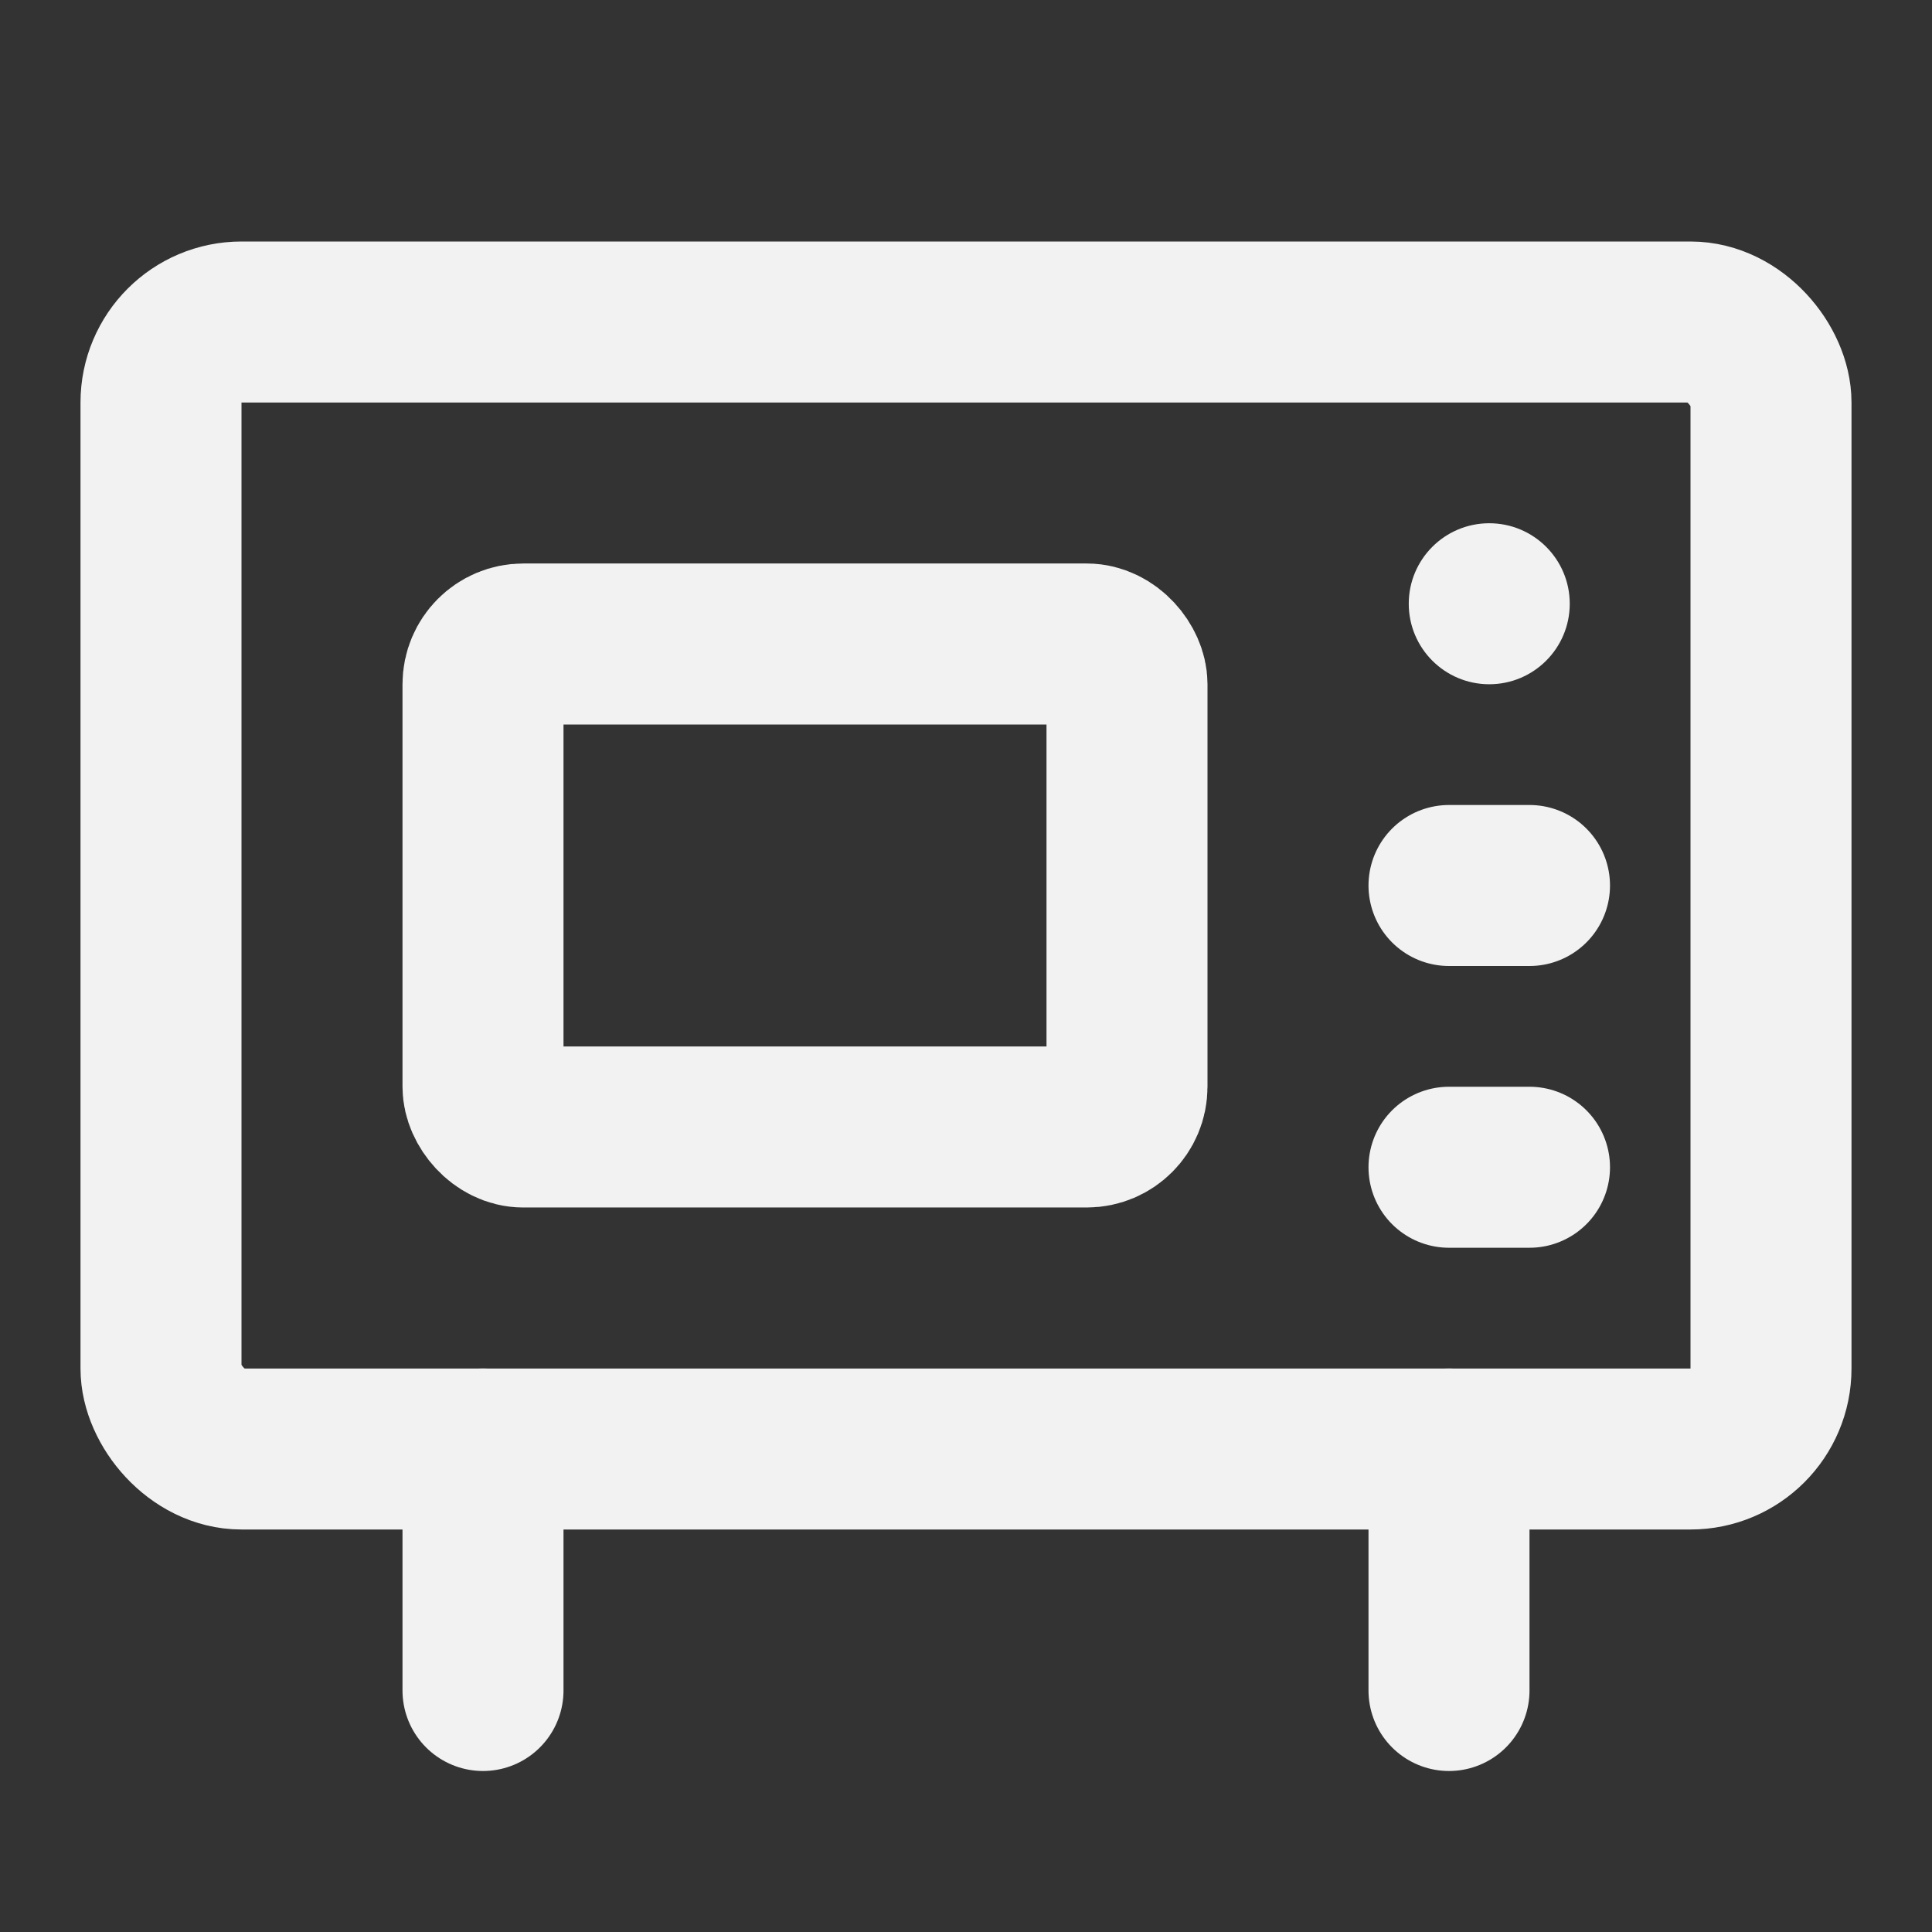 <?xml version="1.0" encoding="UTF-8"?><svg width="24" height="24" viewBox="0 0 48 48" fill="none" xmlns="http://www.w3.org/2000/svg"><rect x="0" y="0" width="48" height="48" fill="#333333" stroke="none"/><rect x="4" y="8" width="40" height="28" rx="2" fill="none" stroke="#F2F2F2" stroke-width="4" stroke-linecap="round" stroke-linejoin="round"/><rect x="12" y="16" width="16" height="12" rx="1" fill="none" stroke="#F2F2F2" stroke-width="4" stroke-linecap="round" stroke-linejoin="round"/><circle cx="37" cy="15" r="2" fill="#F2F2F2"/><path d="M36 22H38" stroke="#F2F2F2" stroke-width="4" stroke-linecap="round" stroke-linejoin="round"/><path d="M36 29H38" stroke="#F2F2F2" stroke-width="4" stroke-linecap="round" stroke-linejoin="round"/><path d="M12 36L12 42" stroke="#F2F2F2" stroke-width="4" stroke-linecap="round" stroke-linejoin="round"/><path d="M36 36L36 42" stroke="#F2F2F2" stroke-width="4" stroke-linecap="round" stroke-linejoin="round"/></svg>